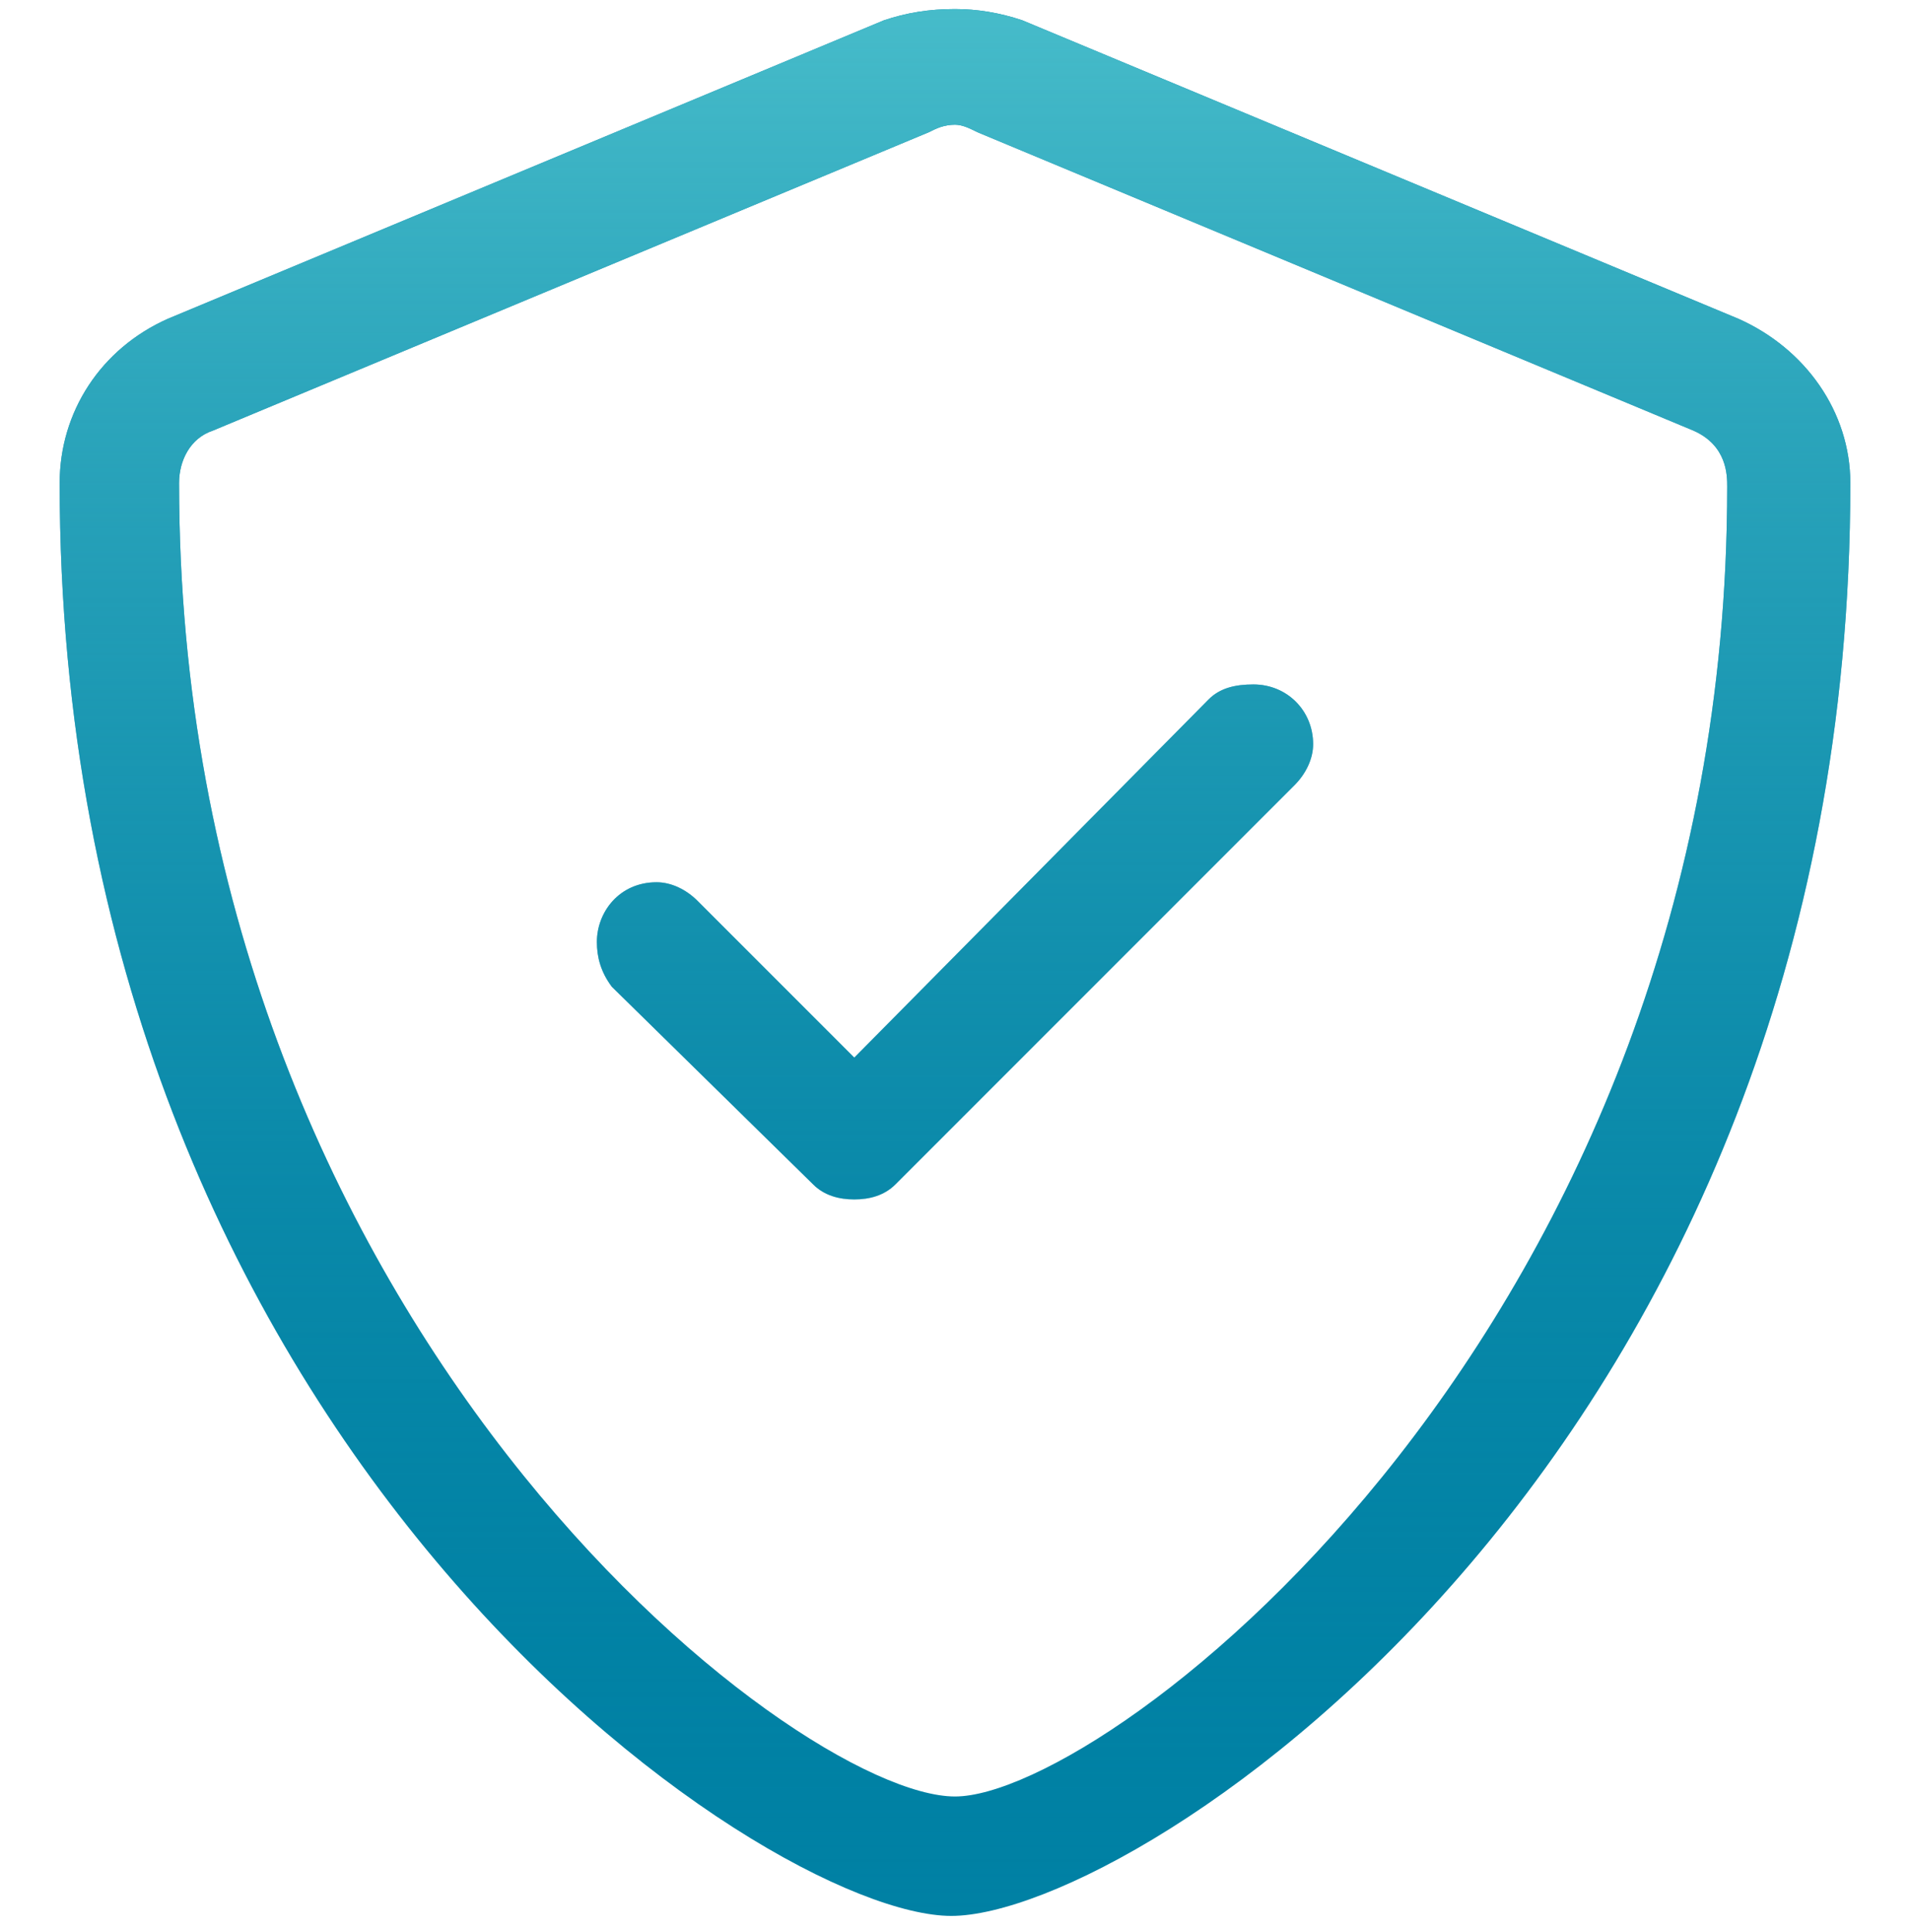 <svg width="90" height="91" viewBox="0 0 90 91" fill="none" xmlns="http://www.w3.org/2000/svg">
<path d="M81.914 15.016L48.164 0.953C47.109 0.602 46.055 0.426 45 0.426C43.77 0.426 42.715 0.602 41.66 0.953L7.91 15.016C4.746 16.422 2.812 19.41 2.812 22.75C2.812 68.102 36.035 90.25 44.824 90.25C53.613 90.25 87.188 68.453 87.188 22.75C87.188 19.41 85.078 16.422 81.914 15.016ZM81.387 22.926C81.387 62.477 52.207 84.625 45 84.625C37.441 84.625 8.438 62.301 8.438 22.75C8.438 21.695 8.965 20.641 10.02 20.289L43.77 6.227C44.121 6.051 44.473 5.875 45 5.875C45.352 5.875 45.703 6.051 46.055 6.227L79.805 20.289C81.387 20.992 81.387 22.398 81.387 22.926ZM59.062 32.242C58.184 32.242 57.48 32.418 56.953 32.945L40.254 49.82L32.871 42.438C32.344 41.91 31.641 41.559 30.938 41.559C29.18 41.559 28.125 42.965 28.125 44.371C28.125 45.074 28.301 45.777 28.828 46.48L38.32 55.797C38.848 56.324 39.551 56.5 40.254 56.5C40.957 56.5 41.66 56.324 42.188 55.797L60.996 36.988C61.523 36.461 61.875 35.758 61.875 35.055C61.875 33.473 60.645 32.242 59.062 32.242Z" fill="#0081A4"/>
<path d="M81.914 15.016L48.164 0.953C47.109 0.602 46.055 0.426 45 0.426C43.77 0.426 42.715 0.602 41.66 0.953L7.91 15.016C4.746 16.422 2.812 19.41 2.812 22.75C2.812 68.102 36.035 90.25 44.824 90.25C53.613 90.25 87.188 68.453 87.188 22.75C87.188 19.41 85.078 16.422 81.914 15.016ZM81.387 22.926C81.387 62.477 52.207 84.625 45 84.625C37.441 84.625 8.438 62.301 8.438 22.75C8.438 21.695 8.965 20.641 10.02 20.289L43.77 6.227C44.121 6.051 44.473 5.875 45 5.875C45.352 5.875 45.703 6.051 46.055 6.227L79.805 20.289C81.387 20.992 81.387 22.398 81.387 22.926ZM59.062 32.242C58.184 32.242 57.48 32.418 56.953 32.945L40.254 49.82L32.871 42.438C32.344 41.91 31.641 41.559 30.938 41.559C29.18 41.559 28.125 42.965 28.125 44.371C28.125 45.074 28.301 45.777 28.828 46.48L38.32 55.797C38.848 56.324 39.551 56.5 40.254 56.5C40.957 56.5 41.66 56.324 42.188 55.797L60.996 36.988C61.523 36.461 61.875 35.758 61.875 35.055C61.875 33.473 60.645 32.242 59.062 32.242Z" fill="url(#paint0_linear_1_349)"/>
<defs>
<linearGradient id="paint0_linear_1_349" x1="45" y1="0" x2="45" y2="90" gradientUnits="userSpaceOnUse">
<stop stop-color="#47BCCA"/>
<stop offset="1" stop-color="#0081A4" stop-opacity="0"/>
</linearGradient>
</defs>
</svg>
